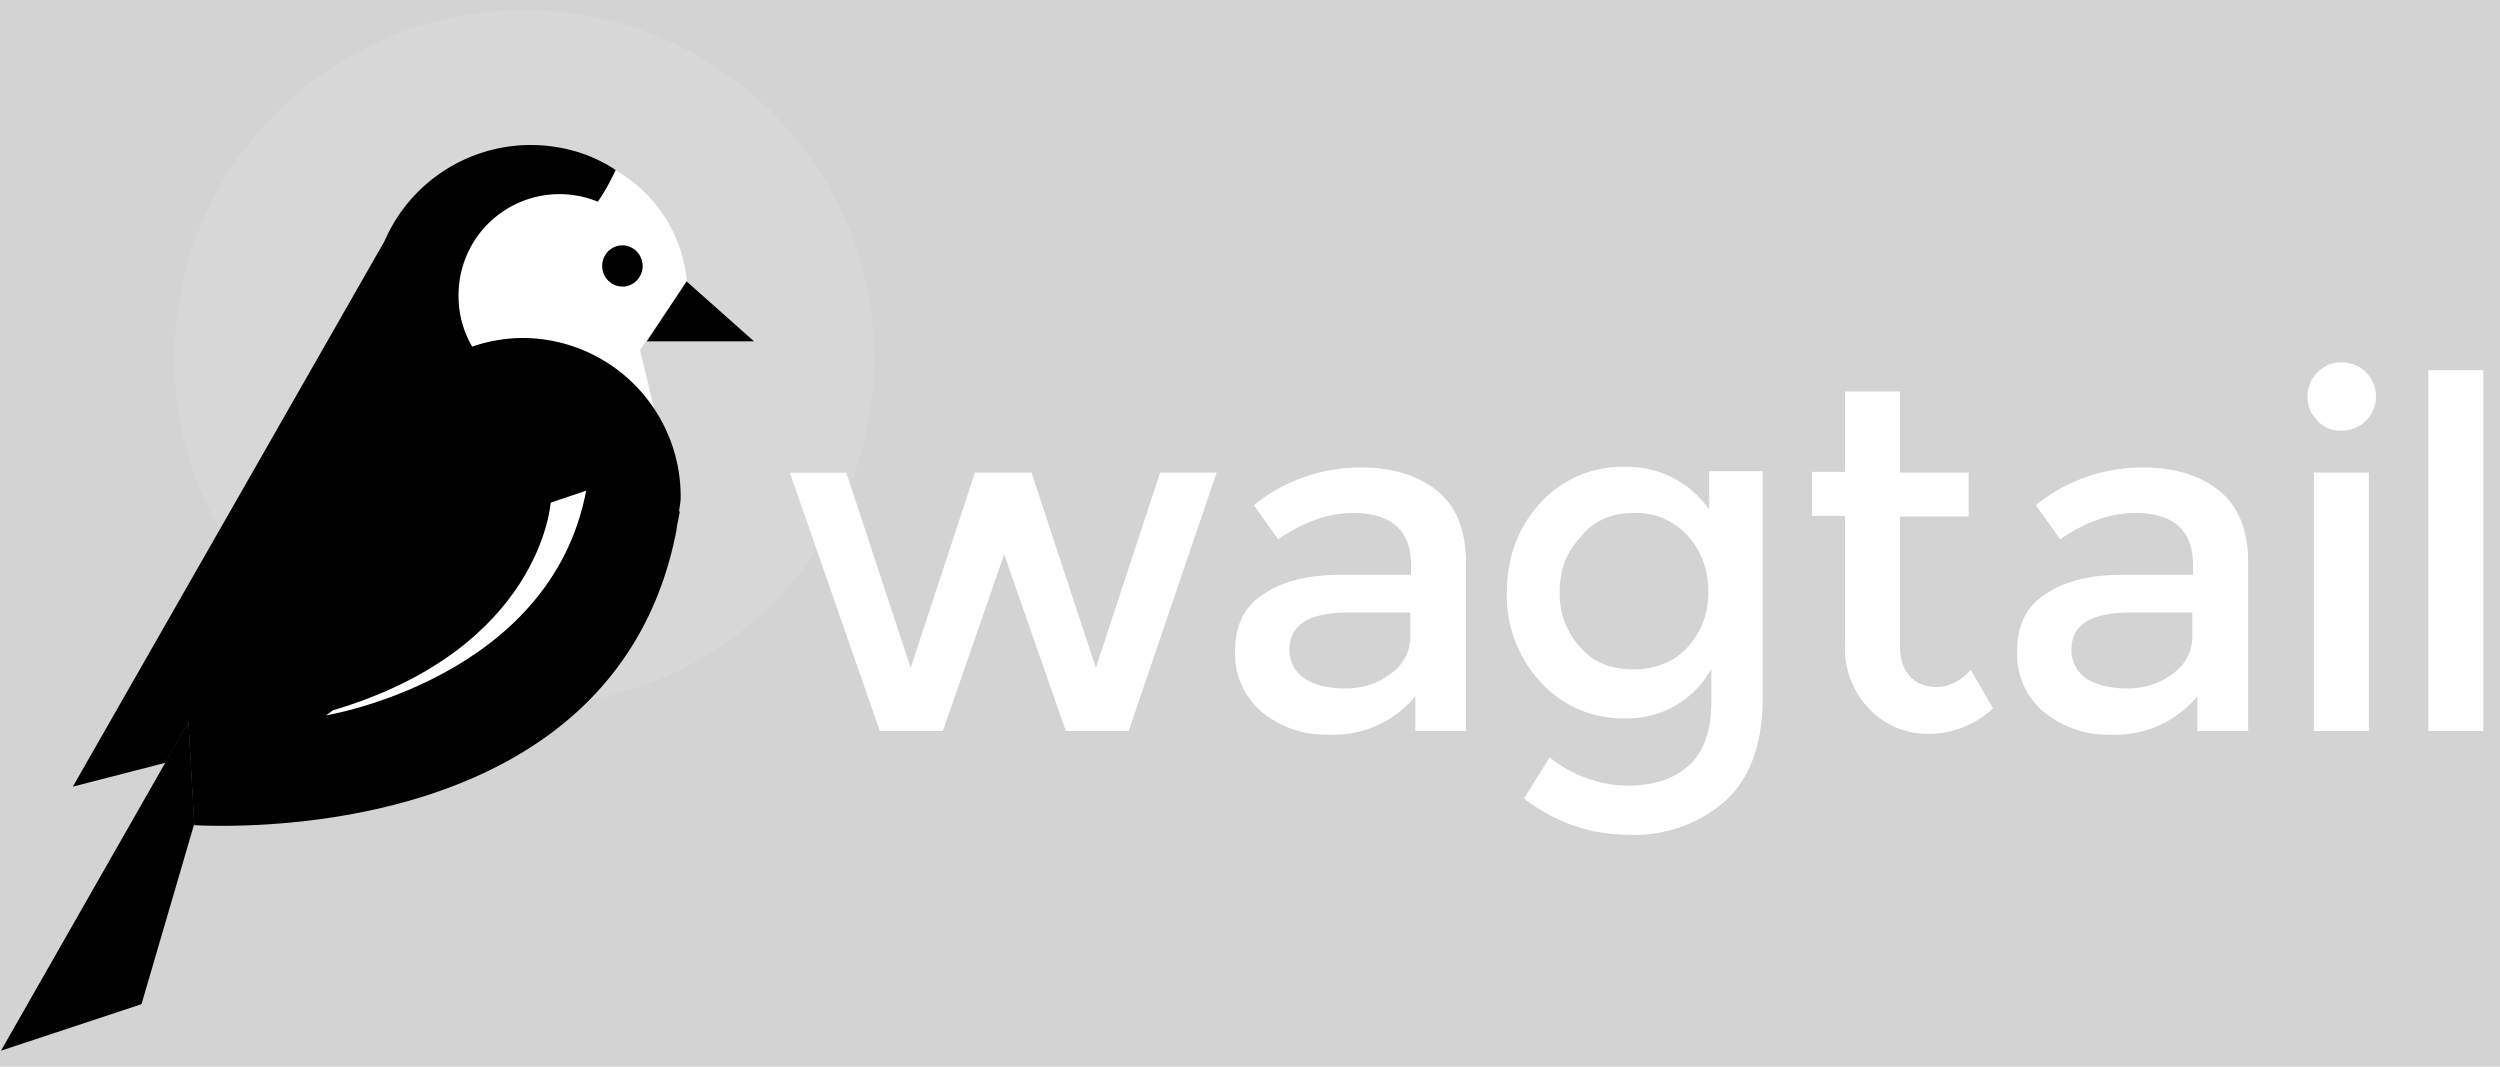 <svg viewBox="0 0 150 64" xmlns="http://www.w3.org/2000/svg">
    <rect fill="lightgrey" width="100%" height="100%" />
        <ellipse class="wagtail-logo__light" cx="31.46" cy="21.49" fill="#fff" opacity=".1" rx="20.99" ry="20.88" ></ellipse>
        <path class="wagtail-logo__light" fill="#fff" d="M39.23 24.51a9.37 9.37 0 0 0-10.9-3.7 6.06 6.06 0 0 1-.81-3.05 6.06 6.06 0 0 1 8.35-5.66c.36-.51.7-1.12 1.06-1.89a8.6 8.6 0 0 1 4.28 6.65L38.4 21l.84 3.5Z" ></path>
        <path class="wagtail-logo__dark" fill="#000" d="m9.9 45.78 1.75 3.66-.35-6.1-1.4 2.44Z" ></path>
        <path class="wagtail-logo__dark " fill="#000" d="m4.37 47.2 18.7-32.73a9.57 9.57 0 0 1 8.75-5.77c1.88 0 3.65.52 5.12 1.5-.36.77-.71 1.38-1.07 1.9a6.06 6.06 0 0 0-8.36 5.66c0 1.12.3 2.15.82 3.04a9.36 9.36 0 0 1 3.09-.52 9.51 9.51 0 0 1 9.42 9.57c0 .22-.04.44-.08.7l-.02.13h.05l-.1.54c-.04.18-.08.36-.1.54v.05c-3.53 18.26-25.55 17.87-28.96 17.7l.02-.07-.35-6.1-1.38 2.43-5.55 1.43Z" ></path>
        <path class="wagtail-logo__light" fill="#fff" d="m19.97 42.62-.4.3s13.47-2.2 15.6-13.48l-2.13.72s-.56 8.75-13.07 12.46Z" ></path>
        <path class="wagtail-logo__dark" fill="#000" d="M37.34 17.2c.67 0 1.22-.56 1.22-1.24 0-.68-.55-1.24-1.22-1.24-.67 0-1.21.56-1.21 1.24 0 .68.54 1.23 1.21 1.23ZM41.2 16.88l-2.39 3.6h6.43l-4.05-3.6ZM11.3 43.34.06 63.04l8.43-2.79 3.16-10.8-.35-6.11Z" ></path>
        <path class="wagtail-logo__light" fill="#fff" d="M56.57 43.86h-3.78l-5.4-15.5h3.39l3.86 11.71 3.86-11.72h3.39l3.86 11.72 3.86-11.72H73l-5.28 15.51h-3.77l-3.7-10.6-3.68 10.6ZM87.92 43.86h-3v-2.08a6.4 6.4 0 0 1-5.2 2.3 6.06 6.06 0 0 1-4.02-1.37 4.52 4.52 0 0 1-1.59-3.66c0-1.54.56-2.69 1.72-3.41 1.11-.77 2.66-1.15 4.59-1.15h4.24v-.6c0-2.05-1.16-3.11-3.47-3.11-1.46 0-2.96.51-4.5 1.58l-1.46-2.05a10.15 10.15 0 0 1 6.47-2.26c1.85 0 3.35.47 4.5 1.37 1.16.93 1.76 2.38 1.76 4.34v10.1h-.04Zm-3.3-5.8v-1.31h-3.69c-2.36 0-3.56.72-3.56 2.21a2 2 0 0 0 .9 1.75c.6.38 1.42.6 2.45.6 1.02 0 1.97-.3 2.74-.9a2.7 2.7 0 0 0 1.16-2.34ZM105.76 28.35v13.51c0 2.73-.73 4.82-2.23 6.18a8.24 8.24 0 0 1-5.74 2.05c-2.36 0-4.46-.73-6.35-2.18l1.54-2.47a7.6 7.6 0 0 0 4.63 1.7c1.55 0 2.8-.38 3.7-1.19.9-.8 1.37-2.09 1.37-3.83v-2a5.71 5.71 0 0 1-5.15 2.98 6.64 6.64 0 0 1-5.1-2.18 7.66 7.66 0 0 1-2.02-5.37c0-2.13.69-3.92 2.01-5.37a6.64 6.64 0 0 1 5.1-2.17 6 6 0 0 1 5.03 2.56v-2.3h3.21v.08Zm-12.18 7.16a4.7 4.7 0 0 0 1.2 3.28c.78.94 1.85 1.37 3.22 1.37 1.33 0 2.44-.43 3.26-1.33.81-.9 1.24-2 1.24-3.32 0-1.32-.42-2.47-1.24-3.37A4.17 4.17 0 0 0 98 30.78c-1.33 0-2.4.47-3.17 1.45-.86.9-1.25 2-1.25 3.28ZM114 30.95v7.88c0 .73.21 1.33.6 1.75.39.43.94.64 1.63.64s1.37-.34 2.02-1.02l1.33 2.3a5.67 5.67 0 0 1-3.82 1.53 4.8 4.8 0 0 1-3.56-1.45 5.22 5.22 0 0 1-1.5-3.87v-7.76h-1.98v-2.64h1.98v-4.82h3.3v4.86h4.12v2.64H114v-.04ZM134.84 43.86h-3v-2.08a6.4 6.4 0 0 1-5.19 2.3 6.06 6.06 0 0 1-4.03-1.37 4.52 4.52 0 0 1-1.59-3.66c0-1.54.56-2.69 1.72-3.41 1.11-.77 2.66-1.15 4.59-1.15h4.24v-.6c0-2.05-1.15-3.11-3.47-3.11-1.46 0-2.96.51-4.5 1.58l-1.46-2.05a10.15 10.15 0 0 1 6.47-2.26c1.85 0 3.35.47 4.5 1.37 1.17.93 1.77 2.38 1.77 4.34v10.1h-.05Zm-3.3-5.8v-1.31h-3.69c-2.36 0-3.56.72-3.56 2.21a2 2 0 0 0 .9 1.75c.6.38 1.42.6 2.45.6 1.03 0 1.97-.3 2.74-.9a2.7 2.7 0 0 0 1.16-2.34ZM139.05 25.24c-.43-.43-.6-.9-.6-1.45 0-.55.21-1.07.6-1.45.43-.43.9-.6 1.46-.6a2.05 2.05 0 1 1 0 4.1 1.8 1.8 0 0 1-1.46-.6Zm3.08 18.62h-3.3V28.35h3.3v15.51ZM149 43.86h-3.3V22.21h3.3v21.65Z" ></path>
            </svg>